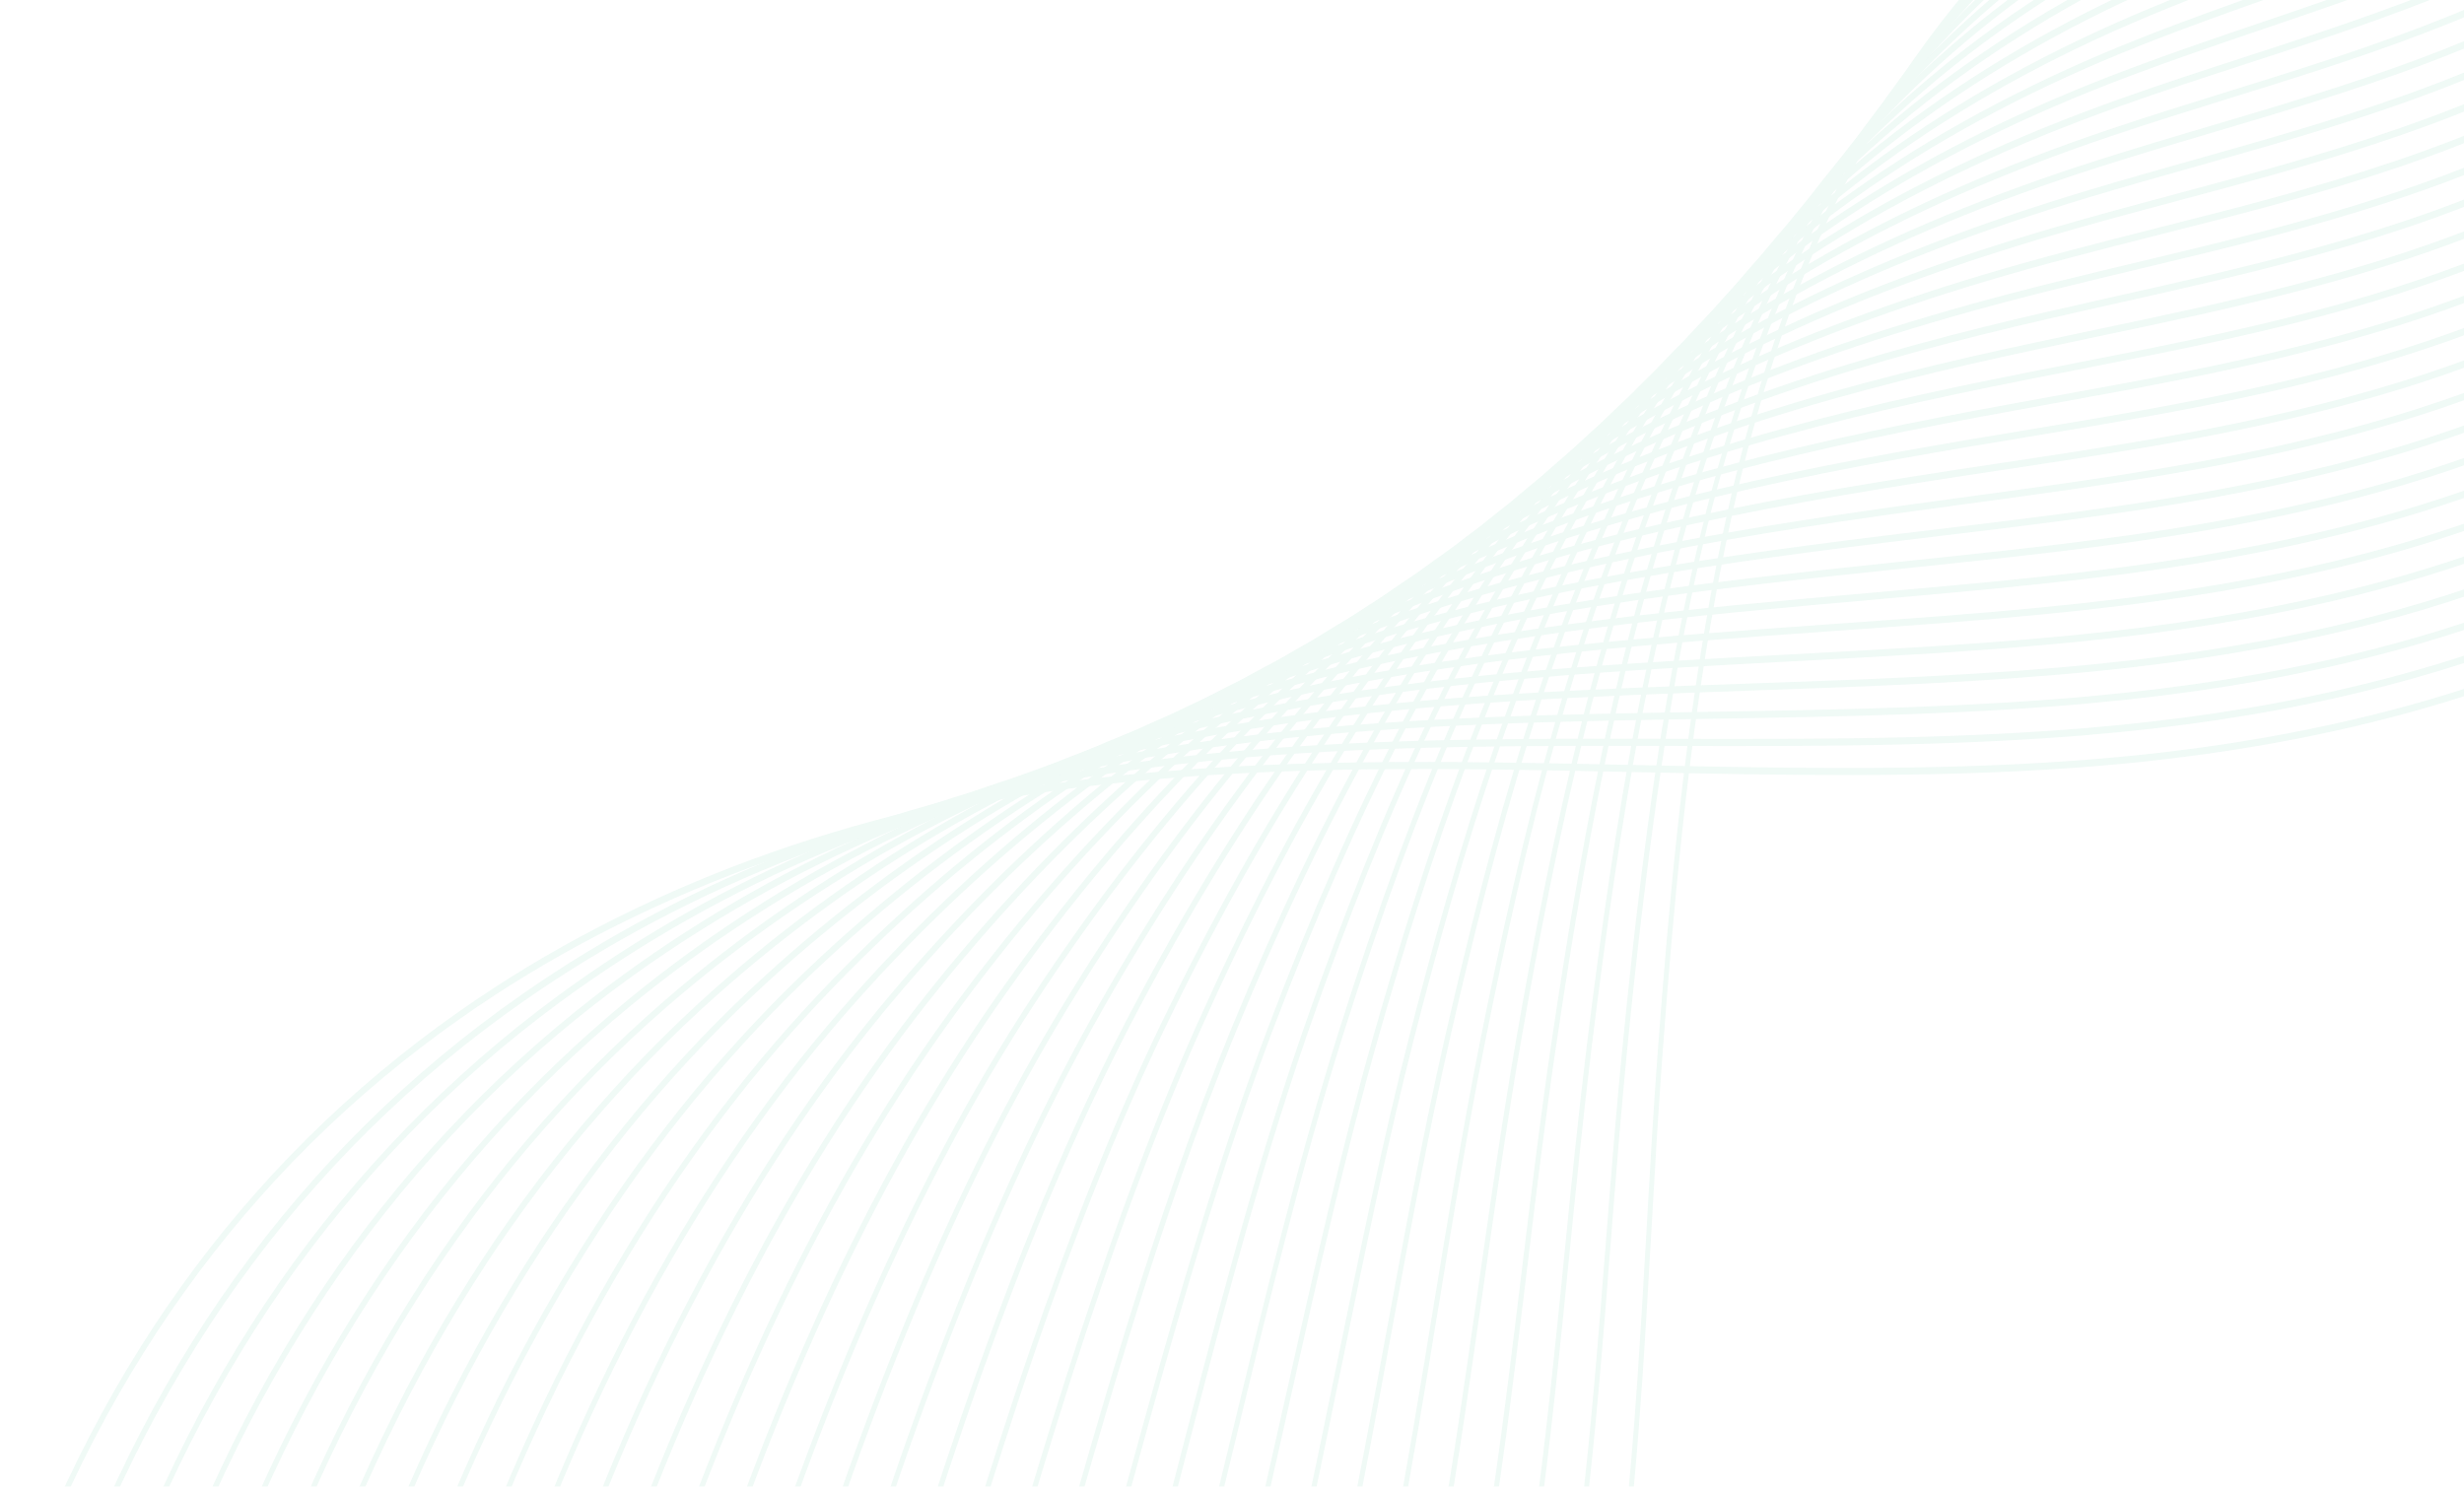 <svg width="1339" height="808" viewBox="0 0 1339 808" fill="none" xmlns="http://www.w3.org/2000/svg">
<g opacity="0.1">
<path d="M859.293 987.593C884.98 886.428 891.229 776.784 897.291 670.747C899.179 637.715 901.147 603.534 903.646 570.195C914.761 422.418 931.753 253.618 992.672 120.764C1051.54 -7.601 1145.57 -83.216 1214.12 -124.035C1243.63 -141.606 1274.4 -156.759 1304.15 -171.414C1333.35 -185.801 1363.53 -200.647 1392.57 -217.834C1523.39 -295.214 1637.33 -422.428 1722.11 -585.743L1719.98 -588.044C1635.53 -425.305 1521.96 -298.513 1391.58 -221.402C1362.63 -204.253 1332.47 -189.445 1303.3 -175.059C1273.52 -160.404 1242.7 -145.212 1213.11 -127.603C1144.24 -86.592 1049.71 -10.555 990.465 118.616C929.227 252.198 912.182 421.498 901.014 569.735C898.488 603.112 896.547 637.332 894.659 670.401C888.596 776.209 882.347 885.584 856.794 986.25L859.293 987.555V987.593Z" fill="#62C8A1"/>
<path d="M833.313 984.908C858.84 885.392 867.163 779.125 875.22 676.386C877.985 641.168 880.83 604.761 884.34 569.39C905.187 358.811 929.411 268.848 952.492 202.978C961.612 176.967 971.823 152.376 982.858 129.895C1043.94 5.328 1139.26 -67.947 1208.48 -107.5C1231.64 -120.736 1254.99 -132.36 1282.91 -145.71L1297.56 -152.693C1327.69 -167.041 1358.85 -181.888 1388.82 -199.19C1438.33 -227.732 1486.09 -263.871 1530.78 -306.57C1603.78 -376.277 1668.31 -463.669 1722.53 -566.292L1720.43 -568.632C1666.37 -466.355 1602.07 -379.269 1529.32 -309.792C1484.78 -267.208 1437.19 -231.223 1387.83 -202.757C1357.92 -185.532 1326.81 -170.685 1296.71 -156.376L1282.06 -149.393C1254.11 -136.004 1230.74 -124.38 1207.5 -111.106C1137.96 -71.362 1042.16 2.297 980.704 127.631C969.59 150.304 959.299 175.049 950.125 201.213C910.931 313.158 894.072 444.056 881.734 568.815C878.224 604.263 875.379 640.708 872.614 675.926C864.583 778.472 856.26 884.471 830.866 983.565L833.366 984.908H833.313Z" fill="url(#paint0_linear_29_1023)"/>
<path d="M807.361 982.26C832.595 884.855 842.806 782.309 852.698 683.177C856.474 645.427 860.356 606.411 865.009 568.584C880.006 447.048 899.63 319.488 941.245 209.998C950.897 184.717 961.586 160.816 973.02 138.987C1023.12 43.423 1102.57 -36.105 1202.82 -91.004C1228.5 -105.083 1255.09 -117.551 1278.01 -128.14L1290.54 -133.894C1321.73 -148.242 1353.98 -163.089 1385.02 -180.545C1435.19 -208.704 1483.51 -244.497 1528.66 -286.851C1601.44 -355.023 1666.8 -442.531 1722.93 -546.842L1720.83 -549.182C1664.88 -445.178 1599.73 -357.977 1527.2 -290.035C1482.2 -247.835 1434.05 -212.195 1384.03 -184.112C1353.08 -166.734 1320.85 -151.887 1289.71 -137.539L1277.19 -131.784C1254.24 -121.158 1227.57 -108.689 1201.86 -94.572C1101.16 -39.404 1021.28 40.546 970.893 136.685C959.379 158.668 948.61 182.722 938.905 208.157C897.104 318.146 877.427 446.05 862.377 567.932C857.724 605.797 853.815 644.851 850.065 682.64C840.2 781.58 829.99 883.896 804.861 980.918L807.361 982.26Z" fill="#62C8A1"/>
<path d="M781.408 979.575C806.19 884.778 818.103 786.414 829.643 691.272C834.589 650.529 839.695 608.368 845.704 567.779C863.307 449.235 885.723 324.668 930.023 217.019C940.18 192.466 951.349 169.294 963.208 148.079C1015.01 55.584 1095.92 -21.373 1197.18 -74.469C1222.73 -87.896 1248.74 -99.635 1273.17 -110.531L1283.44 -115.096C1315.72 -129.444 1349.12 -144.291 1381.27 -161.9C1432.11 -189.714 1480.98 -225.123 1526.56 -267.093C1599.12 -333.808 1665.33 -421.354 1723.35 -527.391L1721.25 -529.77C1663.39 -424.078 1597.39 -336.8 1525.09 -270.316C1479.68 -228.461 1430.94 -193.205 1380.28 -165.468C1348.21 -147.935 1314.87 -133.089 1282.61 -118.741L1272.35 -114.175C1247.89 -103.28 1221.85 -91.502 1196.25 -78.037C1094.54 -24.711 1013.22 52.669 961.107 145.701C949.168 167.031 937.92 190.394 927.683 215.101C883.197 323.21 860.701 448.122 843.045 567.011C837.036 607.677 831.93 649.877 826.984 690.658C815.471 785.608 803.585 883.819 778.882 978.271L781.381 979.613L781.408 979.575Z" fill="#62C8A1"/>
<path d="M755.457 976.89C779.601 885.354 792.976 791.593 805.926 700.862C812.228 656.591 818.769 610.784 826.374 566.934C845.572 456.946 871.551 330.154 918.776 224.039C929.439 200.216 941.086 177.734 953.37 157.171C1007.64 66.48 1087.76 -5.913 1191.52 -57.973C1216.88 -70.748 1242.3 -81.796 1268.31 -92.96L1276.39 -96.451C1309.74 -110.761 1344.25 -125.569 1377.46 -143.293C1428.94 -170.724 1478.4 -205.75 1524.43 -247.413C1596.76 -312.669 1663.82 -400.331 1723.78 -508.018L1721.71 -510.435C1661.93 -403.093 1595.08 -315.7 1523.02 -250.712C1477.15 -209.202 1427.85 -174.291 1376.53 -146.938C1343.4 -129.291 1308.94 -114.482 1275.62 -100.173L1267.54 -96.681C1241.51 -85.479 1216.06 -74.392 1190.64 -61.617C1086.43 -9.327 1005.91 63.41 951.35 154.639C938.985 175.317 927.259 197.952 916.516 221.929C869.078 328.542 842.993 455.68 823.768 565.975C816.136 609.902 809.622 655.747 803.293 700.057C790.37 790.595 777.022 884.241 752.957 975.47L755.43 976.851L755.457 976.89Z" fill="#62C8A1"/>
<path d="M729.478 974.242C752.771 886.696 767.316 798.076 781.356 712.371C789.652 661.693 797.496 613.815 807.042 566.167C828.581 459.056 857.378 335.524 907.555 231.098C918.723 208.003 930.848 186.213 943.559 166.302C999.505 78.756 1081.06 8.857 1185.91 -41.4C1211.06 -53.484 1236.96 -64.341 1263.47 -75.313L1268.89 -77.576C1303.49 -91.886 1339.25 -106.695 1373.71 -124.61C1425.89 -151.695 1475.88 -186.338 1522.36 -227.617C1594.42 -291.454 1662.36 -379.231 1724.23 -488.491L1722.18 -490.907C1660.49 -381.954 1592.79 -294.447 1520.97 -230.878C1474.65 -189.714 1424.82 -155.186 1372.84 -128.217C1338.46 -110.378 1302.72 -95.569 1268.18 -81.259L1262.75 -79.034C1236.19 -68.024 1210.26 -57.167 1185.08 -45.044C1079.81 5.443 997.883 75.687 941.617 163.731C928.827 183.757 916.622 205.701 905.375 228.911C854.985 333.798 826.108 457.713 804.49 565.131C794.944 612.856 787.099 660.772 778.777 711.527C764.763 797.117 750.245 885.622 727.005 972.899L729.478 974.281V974.242Z" fill="#62C8A1"/>
<path d="M703.523 971.557C725.726 888.921 741.016 806.132 755.801 726.067C766.118 670.171 775.876 617.383 787.709 565.361C811.641 460.705 843.23 340.013 896.305 238.119C907.766 216.098 920.37 194.998 933.745 175.394C991.367 90.994 1074.3 23.627 1180.27 -24.903C1205.1 -36.297 1229.43 -46.118 1258.63 -57.781L1261.23 -58.817C1297.11 -73.126 1334.2 -87.896 1369.94 -105.966C1422.77 -132.667 1473.35 -166.964 1520.23 -207.898C1593.06 -271.237 1659.93 -356.634 1724.63 -469.079L1722.58 -471.534C1658.07 -359.435 1591.44 -274.306 1518.84 -211.198C1472.1 -170.417 1421.71 -136.235 1369.03 -109.61C1333.37 -91.579 1296.31 -76.809 1260.49 -62.538L1257.88 -61.502C1228.66 -49.84 1204.3 -40.018 1179.42 -28.586C1073.03 20.136 989.718 87.848 931.804 172.67C918.349 192.389 905.692 213.604 894.151 235.779C840.864 338.095 809.141 459.209 785.156 564.134C773.297 616.27 763.538 669.135 753.221 725.07C738.463 805.02 723.174 887.732 701.05 970.137L703.523 971.518V971.557Z" fill="url(#paint1_linear_29_1023)"/>
<path d="M677.573 968.871C698.34 892.259 713.922 816.145 729.025 742.525C741.762 680.414 753.781 621.756 768.379 564.556C793.002 468.762 828.501 345.844 885.059 245.139C896.972 223.924 910.054 203.515 923.881 184.525C983.125 103.309 1067.47 38.397 1174.6 -8.368C1200.8 -19.839 1227.71 -30.159 1253.76 -40.172C1290.83 -54.405 1329.18 -69.136 1366.16 -87.321C1419.66 -113.638 1470.8 -147.59 1518.13 -188.179C1590.69 -250.137 1658.39 -335.649 1725.06 -449.666L1723.04 -452.122C1656.56 -338.45 1589.1 -253.206 1516.77 -191.478C1469.57 -151.005 1418.63 -117.206 1365.31 -90.965C1328.38 -72.781 1290.09 -58.088 1253.07 -43.893C1227.01 -33.88 1200.05 -23.56 1173.83 -12.089C1066.3 34.868 981.61 100.048 922.047 181.686C908.113 200.791 894.977 221.316 882.985 242.684C826.188 343.849 790.556 467.112 765.88 563.175C751.255 620.49 739.21 679.225 726.473 741.375C711.396 814.918 695.814 890.955 675.1 967.414L677.573 968.795V968.871Z" fill="#62C8A1"/>
<path d="M651.618 966.224C670.551 896.94 685.894 828.537 700.705 762.436C716.313 692.806 731.044 627.051 749.046 563.789C775.69 470.718 813.927 351.177 873.809 252.198C886.201 231.712 899.735 212.031 914.041 193.655C974.854 115.662 1060.61 53.244 1168.94 8.205C1194.52 -2.46 1220.9 -12.205 1246.42 -21.604L1248.87 -22.524C1284.08 -35.53 1323.99 -50.261 1362.36 -68.638C1416.52 -94.572 1468.22 -128.14 1516 -168.383C1588.3 -228.998 1656.82 -314.626 1725.45 -430.139L1723.43 -432.633C1654.99 -317.427 1586.7 -232.106 1514.64 -171.683C1467.02 -131.593 1415.51 -98.139 1361.51 -72.244C1323.22 -53.906 1283.36 -39.174 1248.18 -26.207L1245.73 -25.287C1220.21 -15.849 1193.77 -6.143 1168.17 4.56C1059.46 49.753 973.338 112.439 912.233 190.855C897.847 209.346 884.206 229.18 871.762 249.743C811.641 349.144 773.244 469.03 746.547 562.408C728.518 625.823 713.761 691.655 698.125 761.324C683.314 827.386 667.998 895.75 649.092 964.92L651.565 966.34L651.618 966.224Z" fill="#62C8A1"/>
<path d="M625.639 963.539C642.232 903.308 656.591 844.036 670.444 786.682C689.51 707.845 707.538 633.381 729.688 562.945C772.153 428.71 813.13 335.026 862.561 259.181C875.405 239.462 889.418 220.472 904.229 202.709C966.557 127.9 1053.75 68.014 1163.33 24.663C1187.98 14.88 1213.37 5.865 1237.94 -2.805L1244.06 -4.954C1285.01 -19.494 1321.91 -32.883 1358.64 -50.031C1413.47 -75.582 1465.72 -108.805 1513.92 -148.703C1586.94 -208.819 1654.32 -292.106 1725.91 -410.766L1723.91 -413.298C1652.52 -294.984 1585.37 -211.965 1512.6 -152.04C1464.52 -112.257 1412.46 -79.188 1357.81 -53.714C1321.17 -36.642 1284.32 -23.215 1243.42 -8.713L1237.3 -6.565C1212.73 2.144 1187.31 11.159 1162.64 20.942C1052.68 64.446 965.175 124.601 902.554 199.717C887.663 217.594 873.57 236.699 860.647 256.534C811.029 332.686 769.893 426.677 727.295 561.334C705.092 631.961 687.063 706.502 667.971 785.416C654.118 842.693 639.785 901.927 623.193 962.12L625.666 963.539H625.639Z" fill="#62C8A1"/>
<path d="M599.689 960.854C613.33 911.748 625.801 863.41 637.846 816.644C661.113 726.413 683.104 641.168 710.359 562.139C755.005 433.659 799.783 339.629 851.316 266.201C864.584 247.288 879.076 228.95 894.392 211.801C959.114 139.217 1045.21 83.436 1157.67 41.198C1181.6 32.182 1206.22 23.819 1230.02 15.724L1239.17 12.617C1278.55 -0.772 1317.02 -14.238 1354.84 -31.387C1410.33 -56.553 1463.14 -89.393 1511.8 -128.946C1584.55 -187.796 1652.73 -271.16 1726.33 -391.277L1724.34 -393.809C1650.95 -273.999 1582.98 -190.903 1510.5 -132.283C1462 -92.845 1409.35 -60.121 1354.04 -35.031C1316.33 -17.921 1277.88 -4.494 1238.55 8.895L1229.41 12.003C1205.58 20.098 1180.93 28.461 1156.97 37.476C1044.18 79.83 957.731 135.879 892.744 208.77C877.348 226.034 862.803 244.449 849.428 263.477C797.682 337.174 752.744 431.549 707.966 560.413C680.631 639.634 658.614 724.955 635.32 815.301C623.275 862.028 610.83 910.328 597.189 959.396L599.662 960.815L599.689 960.854Z" fill="#62C8A1"/>
<path d="M573.736 958.206C583.602 922.95 593.041 888.078 602.188 854.356C630.56 749.623 657.337 650.721 691.054 561.372C738.359 436.805 785.717 345.269 840.094 273.26C853.842 255.076 868.812 237.467 884.581 220.932C950.711 151.647 1038.22 98.283 1152.06 57.733C1175.03 49.523 1198.67 41.85 1221.51 34.407L1234.35 30.226C1272.06 17.911 1312.1 4.484 1351.09 -12.742C1407.27 -37.525 1460.64 -69.98 1509.73 -109.227C1583.2 -167.616 1650.12 -248.602 1726.78 -371.865L1724.82 -374.435C1648.37 -251.518 1581.65 -170.762 1508.45 -112.603C1459.52 -73.51 1406.31 -41.169 1350.34 -16.425C1311.44 0.762 1271.45 14.19 1233.79 26.466L1220.95 30.648C1198.08 38.09 1174.44 45.763 1151.44 53.973C1037.26 94.638 949.462 148.233 883.038 217.786C867.19 234.398 852.14 252.122 838.313 270.383C783.696 342.66 736.178 434.503 688.741 559.454C654.944 649.033 628.141 748.05 599.742 852.898C590.621 886.62 581.182 921.492 571.317 956.71L573.79 958.168L573.736 958.206Z" fill="#62C8A1"/>
<path d="M547.783 955.521C552.835 937.643 557.781 919.958 562.674 902.464C597.242 779.048 629.868 662.46 671.695 560.528C720.861 441.447 772.261 349.757 828.819 280.281C842.992 262.863 858.441 245.945 874.714 230.024C942.201 164.077 1031.07 113.13 1146.36 74.267C1168.2 66.863 1190.64 59.919 1212.31 53.167L1229.46 47.835C1265.41 36.594 1307.13 23.167 1347.28 5.941C1404.11 -18.458 1458.06 -50.53 1507.57 -89.431C1601.33 -162.667 1674.16 -268.398 1727.16 -352.376L1725.19 -354.946C1672.35 -271.237 1599.73 -165.775 1506.29 -92.807C1456.92 -54.021 1403.18 -22.064 1346.51 2.259C1306.47 19.445 1264.8 32.873 1228.87 44.113L1211.72 49.446C1190.03 56.198 1167.58 63.142 1145.73 70.546C1030.11 109.523 940.952 160.662 873.172 226.878C856.819 242.876 841.29 259.871 827.037 277.403C770.24 347.187 718.654 439.183 669.329 558.648C627.395 660.849 594.715 777.552 560.121 901.121C555.228 918.615 550.283 936.301 545.23 954.14L547.703 955.598L547.783 955.521Z" fill="#62C8A1"/>
<path d="M521.804 952.835C560.334 817.296 600.167 677.154 652.337 559.722C703.95 444.362 757.982 355.243 817.571 287.301C832.196 270.613 848.097 254.423 864.876 239.116C933.639 176.507 1023.86 127.977 1140.73 90.764C1161.49 84.127 1182.79 77.797 1203.43 71.697C1210.47 69.625 1217.55 67.515 1224.62 65.405C1269.19 52.055 1306.47 40.008 1343.53 24.548C1401.05 0.532 1455.53 -31.195 1505.5 -69.75C1598.35 -140.992 1669.88 -242.809 1727.61 -332.964L1725.67 -335.573C1668.1 -245.648 1596.76 -144.099 1504.25 -73.126C1454.44 -34.686 1400.14 -3.074 1342.79 20.865C1305.8 36.287 1268.6 48.333 1224.09 61.646C1217.02 63.756 1209.97 65.827 1202.9 67.937C1182.29 74.037 1160.96 80.367 1140.17 87.004C1023.01 124.294 932.496 172.977 863.467 235.855C846.608 251.239 830.627 267.505 815.923 284.27C756.12 352.481 701.876 441.907 650.104 557.65C597.773 675.389 557.914 815.685 519.331 951.377L521.804 952.835Z" fill="#62C8A1"/>
<path d="M495.851 950.15C540.763 793.281 581.287 666.68 633.005 558.878C686.958 447.125 743.649 360.576 806.323 294.283C821.4 278.324 837.78 262.825 855.063 248.17C925.954 188.093 1014.95 143.322 1135.12 107.26C1154.58 101.39 1174.52 95.789 1193.8 90.342C1202.44 87.886 1211.11 85.469 1219.78 82.976C1258.28 71.966 1299.45 59.536 1339.78 43.154C1397.96 19.561 1453.01 -11.821 1503.4 -50.07C1595.85 -119.815 1668.84 -222.438 1728.03 -313.59L1726.09 -316.199C1667.03 -225.277 1594.26 -122.922 1502.15 -53.446C1451.92 -15.312 1397.03 15.916 1339.04 39.471C1298.81 55.814 1257.7 68.206 1219.25 79.216C1210.58 81.671 1201.91 84.127 1193.27 86.582C1173.96 92.03 1154.02 97.631 1134.56 103.5C1014.1 139.639 924.864 184.563 853.707 244.871C836.37 259.564 819.911 275.178 804.754 291.176C741.841 357.737 684.963 444.593 630.825 556.691C578.947 664.762 538.369 791.554 493.378 948.692L495.824 950.15H495.851Z" fill="#62C8A1"/>
<path d="M469.898 947.503C520.712 771.26 563.709 654.826 613.673 558.111C669.912 449.887 729.262 365.909 795.074 301.342C810.603 286.112 827.461 271.304 845.224 257.301C917.205 200.638 1007.53 158.207 1129.45 123.833C1147.56 118.693 1166.12 113.744 1184.04 108.948C1194.31 106.186 1204.6 103.462 1214.89 100.623C1253.31 90.15 1294.58 78.18 1335.95 61.876C1394.8 38.666 1450.43 7.668 1501.24 -30.235C1593.08 -98.331 1664.69 -197.271 1728.4 -294.063L1726.49 -296.71C1662.94 -200.187 1591.52 -101.515 1500.02 -33.65C1449.36 4.138 1393.92 35.021 1335.24 58.155C1293.94 74.421 1252.75 86.39 1214.35 96.825C1204.06 99.626 1193.77 102.388 1183.51 105.15C1165.56 109.946 1147 114.933 1128.89 120.074C1006.68 154.524 916.115 197.07 843.894 253.963C826.052 268.004 809.114 282.889 793.532 298.196C727.454 362.993 667.918 447.278 611.492 555.848C561.396 652.831 518.292 769.534 467.398 946.045L469.844 947.503H469.898Z" fill="#62C8A1"/>
<path d="M443.948 944.817C492.343 778.165 540.127 655.018 594.345 557.267C652.02 453.915 715.758 370.167 783.856 308.325C799.784 293.861 817.148 279.744 835.415 266.355C908.327 213.106 999.985 173.054 1123.84 140.33C1140.52 135.879 1157.56 131.583 1174.02 127.401C1186.01 124.37 1198.06 121.301 1210.08 118.194C1246.67 108.68 1289.77 96.748 1332.23 80.482C1391.77 57.656 1447.93 27.041 1499.2 -10.555C1590.64 -77.231 1663.63 -176.9 1728.89 -274.651L1726.97 -277.298C1616.83 -112.257 1551.82 -53.215 1497.97 -13.969C1446.89 23.512 1390.89 54.05 1331.54 76.761C1289.18 92.989 1246.13 104.882 1209.6 114.396C1197.58 117.503 1185.56 120.572 1173.57 123.603C1157.08 127.785 1140.04 132.081 1123.36 136.532C999.24 169.333 907.369 209.5 834.219 262.94C815.871 276.368 798.454 290.524 782.447 305.064C714.109 367.136 650.132 451.191 592.297 554.85C537.92 652.869 490.03 776.324 441.529 943.321L443.975 944.817H443.948Z" fill="#62C8A1"/>
<path d="M417.967 942.17C465.644 779.086 515.555 656.514 574.985 556.5C634.787 456.409 701.29 375.269 772.58 315.383C788.959 301.611 806.775 288.222 825.548 275.524C900.241 225.037 990.49 188.476 1118.18 156.903C1133.17 153.181 1148.23 149.575 1163.3 145.969C1177.26 142.631 1191.22 139.294 1205.21 135.841C1241.74 126.787 1284.95 115.355 1328.46 99.204C1388.66 76.799 1445.4 46.53 1497.07 9.279C1583.06 -52.371 1652.09 -140.992 1729.28 -255.124L1727.37 -257.809C1650.36 -143.984 1581.52 -55.556 1495.87 5.826C1444.36 42.962 1387.81 73.155 1327.76 95.482C1284.37 111.633 1241.24 123.028 1204.73 132.081C1190.77 135.534 1176.78 138.872 1162.85 142.21C1147.75 145.816 1132.7 149.422 1117.7 153.143C989.772 184.755 899.31 221.431 824.405 272.071C805.579 284.807 787.683 298.273 771.224 312.122C699.668 372.238 632.952 453.646 572.937 554.083C513.321 654.442 463.278 777.283 415.495 940.789L417.941 942.285L417.967 942.17Z" fill="#62C8A1"/>
<path d="M392.015 939.485C438.602 781.196 492.128 655.67 555.653 555.655C617.583 458.672 686.772 380.18 761.358 322.366C778.403 309.13 796.192 296.777 815.736 284.577C912.233 224.385 1025.06 193.54 1112.57 173.399C1125.78 170.33 1139.05 167.338 1152.35 164.384C1168.33 160.778 1184.36 157.21 1200.4 153.412C1234.8 145.317 1280.01 133.961 1324.71 117.81C1385.57 95.828 1442.88 65.904 1494.99 28.96C1590.19 -38.139 1663.15 -138.575 1729.76 -235.75L1727.87 -238.436C1661.45 -141.529 1588.65 -41.323 1493.82 25.507C1441.86 62.336 1384.75 92.145 1324.07 114.089C1279.45 130.202 1234.3 141.557 1199.97 149.614C1183.94 153.373 1167.93 156.98 1151.95 160.547C1138.65 163.54 1125.38 166.532 1112.17 169.563C1024.5 189.742 911.489 220.663 814.699 281.01C795.075 293.248 777.233 305.677 760.109 318.951C685.283 376.996 615.828 455.756 553.712 553.047C490.001 653.368 436.315 779.278 389.595 937.989L392.042 939.485H392.015Z" fill="#62C8A1"/>
<path d="M366.063 936.8C412.384 780.467 468.065 655.517 536.296 554.812C600.3 460.859 672.228 385.014 750.085 329.348C767.581 316.841 785.823 305.179 805.898 293.631C902.289 238.311 1012.16 210.152 1106.9 189.896C1118.15 187.479 1129.45 185.1 1140.75 182.722C1158.7 178.962 1177.24 175.049 1195.53 170.982C1246.64 159.588 1285.33 148.923 1320.93 136.417C1382.49 114.818 1440.32 85.316 1492.89 48.64C1587.66 -17.077 1662.09 -118.28 1730.19 -216.338L1728.3 -219.062C1660.36 -121.234 1586.15 -20.261 1491.72 45.188C1439.34 81.71 1381.66 111.135 1320.29 132.657C1284.77 145.125 1246.16 155.752 1195.11 167.146C1176.84 171.213 1158.3 175.126 1140.36 178.885C1129.05 181.264 1117.75 183.642 1106.51 186.059C1011.6 206.315 901.545 234.551 804.888 290.025C784.759 301.611 766.438 313.35 748.888 325.857C670.765 381.714 598.598 457.828 534.382 552.088C465.911 653.1 410.044 778.434 363.59 935.265L366.037 936.761L366.063 936.8Z" fill="#62C8A1"/>
<path d="M340.109 934.114C386.323 779.163 444.185 654.826 516.963 553.968C583.041 462.931 657.681 389.694 738.835 336.33C756.731 324.552 775.45 313.542 796.058 302.685C892.582 251.853 1004.5 225.497 1101.26 206.392C1110.39 204.589 1119.53 202.786 1128.71 200.983C1149 196.993 1169.98 192.888 1190.66 188.553C1241.77 177.773 1280.78 167.414 1317.15 155.061C1379.38 133.884 1437.8 104.728 1490.76 68.398C1585.19 3.985 1658.1 -93.843 1730.58 -196.888L1728.72 -199.612C1656.4 -96.797 1583.7 0.801 1489.62 64.945C1436.81 101.16 1378.58 130.24 1316.54 151.34C1280.25 163.693 1241.29 174.013 1190.29 184.793C1169.63 189.167 1148.65 193.272 1128.36 197.223C1119.21 199.026 1110.07 200.791 1100.92 202.632C1004.02 221.738 891.944 248.17 795.154 299.117C774.493 310.013 755.72 321.061 737.745 332.877C656.324 386.433 581.419 459.9 515.128 551.244C442.084 652.447 384.037 777.206 337.663 932.618L340.109 934.114Z" fill="#62C8A1"/>
<path d="M314.132 931.467C359.708 779.661 421.425 652.371 497.607 553.2C565.732 464.925 643.111 394.336 727.589 343.389C745.99 332.302 765.162 321.982 786.221 311.816C882.214 265.626 991.66 241.802 1095.63 222.965L1115.81 219.282C1138.73 215.139 1162.45 210.842 1185.8 206.162C1236.21 196.111 1276.74 185.791 1313.38 173.706C1376.29 152.951 1435.24 124.14 1488.67 88.117C1582.82 24.97 1654.11 -69.52 1731.01 -177.437L1729.15 -180.199C1652.44 -72.512 1581.31 21.747 1487.52 84.664C1434.29 120.572 1375.5 149.268 1312.77 169.985C1276.21 182.031 1235.76 192.351 1185.43 202.364C1162.08 207.006 1138.39 211.303 1115.47 215.446L1095.28 219.129C991.182 238.004 881.602 261.866 785.371 308.133C764.258 318.299 745.006 328.657 726.552 339.783C641.781 390.922 564.163 461.741 495.825 550.285C419.351 649.839 357.421 777.552 311.686 929.894L314.132 931.428V931.467Z" fill="#62C8A1"/>
<path d="M288.179 928.781C333.809 777.666 397.786 650.989 478.276 552.356C548.448 466.767 628.539 398.786 716.341 350.371C735.167 339.975 754.818 330.345 776.383 320.869C876.337 277.135 986.103 256.648 1089.97 239.462L1102.68 237.352C1128.31 233.093 1154.82 228.681 1180.93 223.771C1231.4 214.295 1272.27 204.32 1309.58 192.351C1373.16 172.018 1432.69 143.591 1486.51 107.874C1580.24 46.032 1652.86 -49.149 1731.38 -157.987L1729.55 -160.749C1651.21 -52.141 1578.75 42.771 1485.42 104.383C1431.76 139.984 1372.38 168.335 1309.02 188.63C1271.79 200.561 1230.98 210.497 1180.61 219.973C1154.5 224.883 1128.02 229.295 1102.38 233.554L1089.67 235.664C985.704 252.889 875.778 273.375 775.612 317.225C753.993 326.701 734.29 336.368 715.384 346.803C627.289 395.372 546.932 463.582 476.547 549.44C395.738 648.496 331.548 775.595 285.759 927.285L288.206 928.82L288.179 928.781Z" fill="#62C8A1"/>
<path d="M262.227 926.096C308.016 775.403 374.2 649.378 458.917 551.512C531.137 468.455 613.941 403.121 705.093 357.353C724.371 347.647 744.474 338.709 766.571 329.962C865.142 290.946 973.126 272.723 1084.35 255.996L1089.01 255.306C1117.54 250.971 1147.03 246.52 1176.12 241.38C1226.59 232.479 1267.8 222.812 1305.85 211.034C1370.1 191.123 1430.19 163.041 1484.46 127.631C1585.38 62.106 1663.21 -44.507 1731.86 -138.536L1730.03 -141.299C1661.53 -47.461 1583.86 58.883 1483.37 124.14C1429.26 159.435 1369.35 187.402 1305.3 207.274C1267.32 219.052 1226.19 228.681 1175.8 237.582C1146.74 242.684 1117.25 247.173 1088.74 251.469L1084.09 252.16C972.754 268.886 864.637 287.148 765.879 326.24C743.756 335.026 723.574 344.003 704.242 353.709C612.824 399.63 529.728 465.194 457.295 548.52C372.232 646.769 305.782 773.293 259.833 924.561L262.28 926.096H262.227Z" fill="#62C8A1"/>
<path d="M236.274 923.449C282.276 772.986 350.667 647.575 439.586 550.707C513.853 470.104 599.395 407.418 693.845 364.374C713.548 355.397 734.13 347.11 756.732 339.054C861.02 301.956 976.663 286.304 1078.72 272.531C1111.69 268.043 1141.42 263.899 1171.25 258.989C1221.75 250.625 1263.31 241.341 1302.08 229.679C1366.99 210.19 1427.64 182.491 1482.36 147.389C1582.82 83.206 1658.82 -19.609 1732.29 -119.048L1730.48 -121.848C1657.17 -22.64 1581.33 79.945 1481.27 143.898C1426.74 178.885 1366.27 206.507 1301.55 225.958C1262.86 237.582 1221.38 246.866 1170.96 255.191C1141.15 260.14 1111.42 264.245 1078.48 268.733C976.343 282.544 860.595 298.158 756.12 335.333C733.465 343.389 712.857 351.714 693.074 360.729C598.331 403.927 512.524 466.805 438.017 547.676C348.725 644.928 280.042 770.876 233.881 921.953L236.3 923.487L236.274 923.449Z" fill="#62C8A1"/>
<path d="M210.321 920.763C256.562 770.339 327.187 645.542 420.254 549.863C495.532 472.713 586.259 410.986 682.623 371.356C702.779 363.069 723.812 355.473 746.919 348.108C847.724 316.112 958.208 302.838 1065.08 289.987L1073.08 289.027C1101.37 285.613 1134.24 281.508 1166.41 276.559C1216.3 268.848 1259.43 259.602 1298.3 248.323C1363.9 229.257 1425.11 201.903 1480.24 167.108C1580.27 104.229 1654.3 5.213 1732.69 -99.636L1730.88 -102.436C1652.65 2.182 1578.78 100.968 1479.14 163.616C1424.18 198.336 1363.16 225.574 1297.74 244.602C1258.95 255.881 1215.87 265.088 1166.09 272.8C1133.95 277.749 1101.08 281.815 1072.81 285.268L1064.81 286.227C957.863 299.079 847.272 312.391 746.308 344.425C723.147 351.791 702.061 359.425 681.852 367.712C585.195 407.495 494.176 469.414 418.685 546.793C325.246 642.895 254.302 768.229 207.875 919.267L210.294 920.84L210.321 920.763Z" fill="#62C8A1"/>
<path d="M184.344 918.078C230.877 767.577 303.736 643.393 400.898 548.98C478.835 473.48 569.828 416.05 671.378 378.3C692.411 370.589 714.534 363.492 737.083 357.162C834.218 329.923 939.437 318.913 1041.2 308.286L1067.44 305.524C1097.25 302.34 1129.27 298.772 1161.58 294.13C1211.49 286.956 1254.99 278.056 1294.56 266.93C1360.82 248.285 1422.59 221.316 1478.16 186.788C1577.77 125.138 1652.17 26.811 1730.93 -77.308L1733.17 -80.262L1731.36 -83.101L1729.13 -80.147C1650.52 23.742 1576.28 121.877 1477.1 183.259C1421.71 217.671 1360.1 244.564 1294.05 263.132C1254.56 274.258 1211.14 283.12 1161.31 290.294C1129.06 294.936 1097.04 298.503 1067.26 301.688L1041.01 304.45C939.172 315.115 833.873 326.125 736.578 353.364C713.976 359.732 691.799 366.829 670.713 374.579C568.897 412.444 477.612 470.066 399.409 545.796C301.848 640.593 228.671 765.314 181.924 916.505L184.344 918.078Z" fill="#62C8A1"/>
<path d="M158.391 915.392C205.243 764.661 280.335 641.13 381.539 548.136C461.63 474.747 555.362 419.963 660.102 385.282C681.561 378.3 704.136 371.855 727.217 366.215C820.683 343.351 920.823 334.527 1017.64 325.972C1032.34 324.668 1047.05 323.363 1061.75 322.02C1087.92 319.604 1122.38 316.266 1156.65 311.701C1206.62 305.064 1250.47 296.508 1290.72 285.536C1357.68 267.314 1420.01 240.728 1475.98 206.507C1575.22 146.046 1649.38 49.139 1727.87 -53.484L1733.48 -60.811L1731.7 -63.65L1726.09 -56.323C1647.76 46.07 1573.78 142.785 1474.94 202.978C1419.13 237.083 1356.96 263.592 1290.22 281.777C1250.07 292.71 1206.27 301.227 1156.42 307.864C1122.17 312.429 1087.73 315.767 1061.59 318.184C1046.89 319.527 1032.16 320.831 1017.48 322.135C920.584 330.691 820.39 339.514 726.765 362.417C703.631 368.095 681.002 374.54 659.49 381.523C554.458 416.318 460.46 471.294 380.076 544.914C278.42 638.291 203.009 762.436 155.917 913.82L158.337 915.392H158.391Z" fill="#62C8A1"/>
<path d="M132.437 912.745C179.662 761.746 256.961 638.79 362.207 547.331C444.504 475.974 540.949 423.838 648.88 392.303C670.764 386.011 693.845 380.295 717.43 375.308C807.28 356.394 902.501 349.642 994.611 343.082C1015.11 341.624 1035.64 340.166 1056.19 338.594C1094.62 335.601 1124.13 332.724 1151.89 329.348C1201.99 323.21 1246.18 315 1287.05 304.258C1354.67 286.457 1417.56 260.255 1473.99 226.303C1572.96 166.954 1646.9 71.352 1725.19 -29.89L1734.04 -41.323L1732.26 -44.162L1723.41 -32.729C1645.28 68.282 1571.52 163.693 1472.95 222.773C1416.71 256.61 1353.98 282.736 1286.55 300.498C1245.79 311.24 1201.65 319.412 1151.66 325.55C1123.92 328.926 1094.43 331.803 1056.04 334.795C1035.51 336.368 1014.98 337.826 994.478 339.284C902.315 345.844 807.014 352.596 717.058 371.548C693.419 376.535 670.312 382.251 648.375 388.581C540.151 420.193 443.414 472.521 360.85 544.108C255.126 635.989 177.455 759.482 130.017 911.249L132.437 912.822V912.745Z" fill="#62C8A1"/>
<path d="M106.485 910.06C154.083 758.677 233.615 636.335 342.876 546.487C426.211 478.084 528.133 427.175 637.633 399.285C659.889 393.684 683.448 388.658 707.593 384.362C793.853 369.054 884.447 364.221 972.036 359.54C997.749 358.159 1024.34 356.74 1050.53 355.09C1088.08 352.673 1118.71 350.103 1147 346.918C1197.15 341.279 1241.72 333.414 1283.23 322.864C1351.51 305.524 1414.96 279.667 1471.83 246.022C1570.59 187.709 1644.38 93.296 1722.5 -6.642L1734.42 -21.872L1732.66 -24.75L1720.75 -9.519C1642.81 90.227 1569.18 184.448 1470.85 242.492C1414.16 276.022 1350.9 301.803 1282.8 319.105C1241.37 329.655 1196.89 337.481 1146.82 343.12C1118.55 346.305 1087.92 348.875 1050.43 351.292C1024.26 352.942 997.669 354.361 971.956 355.742C884.314 360.422 793.666 365.256 707.274 380.602C683.076 384.899 659.49 389.924 637.181 395.525C527.388 423.493 425.174 474.555 341.573 543.187C231.807 633.457 151.902 756.375 104.066 908.525L106.485 910.098V910.06Z" fill="#62C8A1"/>
<path d="M80.504 907.375C128.5 755.492 210.266 633.802 323.516 545.604C409.084 479.081 513.825 430.897 626.383 406.229C649.011 401.318 673.023 397.021 697.752 393.415C780.529 381.369 866.682 378.338 950.017 375.384C981.101 374.31 1013.22 373.159 1044.87 371.586C1082.17 369.706 1113.1 367.443 1142.13 364.489C1192.39 359.348 1237.3 351.829 1279.45 341.509C1348.4 324.591 1412.43 299.079 1469.7 265.741C1568.33 208.425 1641.98 115.086 1719.97 16.3L1734.81 -2.46L1733.06 -5.338L1718.22 13.422C1640.42 112.017 1566.89 205.126 1468.69 262.173C1411.58 295.434 1347.76 320.831 1278.97 337.711C1236.9 348.031 1192.07 355.55 1141.92 360.653C1112.91 363.607 1082.04 365.87 1044.76 367.75C1013.12 369.323 980.995 370.474 949.937 371.548C866.549 374.464 780.342 377.533 697.46 389.579C672.704 393.185 648.639 397.52 625.957 402.431C513.107 427.175 408.074 475.514 322.24 542.228C208.458 630.81 126.32 753.114 78.058 905.763L80.478 907.336L80.504 907.375Z" fill="#62C8A1"/>
<path d="M54.552 904.689C102.974 752.27 186.947 631.194 304.185 544.76C392.013 480.079 499.546 434.58 615.135 413.211C638.482 408.914 662.307 405.423 687.914 402.469C767.233 393.339 849.186 391.996 928.452 390.691C964.748 390.078 1002.27 389.464 1039.23 388.121C1075.9 386.778 1107.97 384.784 1137.29 382.098C1187.63 377.456 1232.89 370.282 1275.7 360.154C1346.32 343.427 1409.1 319.028 1467.63 285.498C1566.17 229.103 1639.75 136.8 1717.63 39.088C1723.48 31.76 1729.36 24.394 1735.26 16.99L1733.54 14.075C1727.63 21.44 1721.76 28.845 1715.91 36.172C1638.18 133.693 1564.77 225.766 1466.65 281.93C1408.31 315.345 1345.69 339.706 1275.27 356.394C1232.57 366.522 1187.39 373.658 1137.14 378.3C1107.86 380.985 1075.82 382.942 1039.18 384.323C1002.24 385.666 964.722 386.318 928.426 386.894C849.133 388.198 767.154 389.579 687.727 398.71C662.068 401.664 638.216 405.193 614.816 409.451C498.934 430.858 391.083 476.511 302.988 541.384C185.218 628.201 100.82 749.93 52.159 903.116L54.579 904.727L54.552 904.689Z" fill="#62C8A1"/>
<path d="M28.602 902.042C77.449 749.047 163.682 628.547 284.856 543.955C374.998 481.038 485.322 438.263 603.916 420.232C627.662 416.625 651.939 413.825 678.104 411.561C754.153 405.078 832.143 405.27 907.581 405.423C948.876 405.538 991.581 405.615 1033.59 404.617C1070.1 403.735 1102.44 402.124 1132.43 399.669C1182.85 395.525 1228.48 388.696 1271.9 378.76C1343.19 362.494 1406.53 338.402 1465.5 305.179C1564 249.666 1637.52 158.322 1715.35 61.569C1722.08 53.206 1728.83 44.804 1735.67 36.364L1733.94 33.448C1727.13 41.888 1720.35 50.29 1713.62 58.653C1635.95 155.176 1562.61 246.329 1464.52 301.611C1405.73 334.757 1342.58 358.734 1271.47 374.962C1228.13 384.86 1182.58 391.689 1132.27 395.832C1102.3 398.287 1070 399.899 1033.54 400.781C991.554 401.779 948.849 401.663 907.554 401.587C832.09 401.395 754.047 401.241 677.918 407.725C651.7 409.95 627.396 412.789 603.597 416.395C484.711 434.465 374.067 477.355 283.659 540.464C161.901 625.478 75.269 746.592 26.156 900.431L28.576 902.042H28.602Z" fill="#62C8A1"/>
<path d="M2.649 899.356C49.874 752.193 133.182 635.836 250.234 553.507C345.721 486.371 464.129 442.674 592.695 427.175C690.575 415.398 790.529 417.546 887.212 419.618C966.053 421.306 1047.58 423.07 1127.62 417.278C1258.74 407.763 1368.58 377.571 1463.43 324.936C1561.92 270.268 1635.42 179.768 1713.25 83.973C1720.83 74.651 1728.46 65.252 1736.14 55.853L1734.42 52.937C1726.73 62.336 1719.1 71.735 1711.52 81.058C1633.88 176.66 1560.57 266.93 1462.47 321.368C1367.89 373.85 1258.31 403.965 1127.48 413.441C1047.53 419.234 966.053 417.469 887.239 415.781C790.502 413.71 690.495 411.523 592.455 423.339C463.597 438.876 344.844 482.688 249.064 550.055C131.454 632.767 47.72 749.738 0.229 897.745L2.649 899.356Z" fill="url(#paint2_linear_29_1023)"/>
</g>
<defs>
<linearGradient id="paint0_linear_29_1023" x1="1722.5" y1="208.157" x2="830.84" y2="208.157" gradientUnits="userSpaceOnUse">
<stop stop-color="#62C8A1"/>
<stop offset="0.58" stop-color="#62C8A1"/>
<stop offset="0.63" stop-color="#62C8A1"/>
<stop offset="0.71" stop-color="#62C8A1"/>
<stop offset="0.78" stop-color="#62C8A1"/>
<stop offset="0.85" stop-color="#62C8A1"/>
<stop offset="0.89" stop-color="#62C8A1"/>
<stop offset="1" stop-color="#62C8A1"/>
</linearGradient>
<linearGradient id="paint1_linear_29_1023" x1="1724.63" y1="250.012" x2="701.05" y2="250.012" gradientUnits="userSpaceOnUse">
<stop stop-color="#62C8A1"/>
<stop offset="0.58" stop-color="#62C8A1"/>
<stop offset="0.63" stop-color="#62C8A1"/>
<stop offset="0.71" stop-color="#62C8A1"/>
<stop offset="0.78" stop-color="#62C8A1"/>
<stop offset="0.85" stop-color="#62C8A1"/>
<stop offset="0.89" stop-color="#62C8A1"/>
<stop offset="1" stop-color="#62C8A1"/>
</linearGradient>
<linearGradient id="paint2_linear_29_1023" x1="1736.12" y1="476.128" x2="0.229" y2="476.128" gradientUnits="userSpaceOnUse">
<stop stop-color="#62C8A1"/>
<stop offset="0.58" stop-color="#62C8A1"/>
<stop offset="0.63" stop-color="#62C8A1"/>
<stop offset="0.71" stop-color="#62C8A1"/>
<stop offset="0.78" stop-color="#62C8A1"/>
<stop offset="0.85" stop-color="#62C8A1"/>
<stop offset="0.89" stop-color="#62C8A1"/>
<stop offset="1" stop-color="#62C8A1"/>
</linearGradient>
</defs>
</svg>
